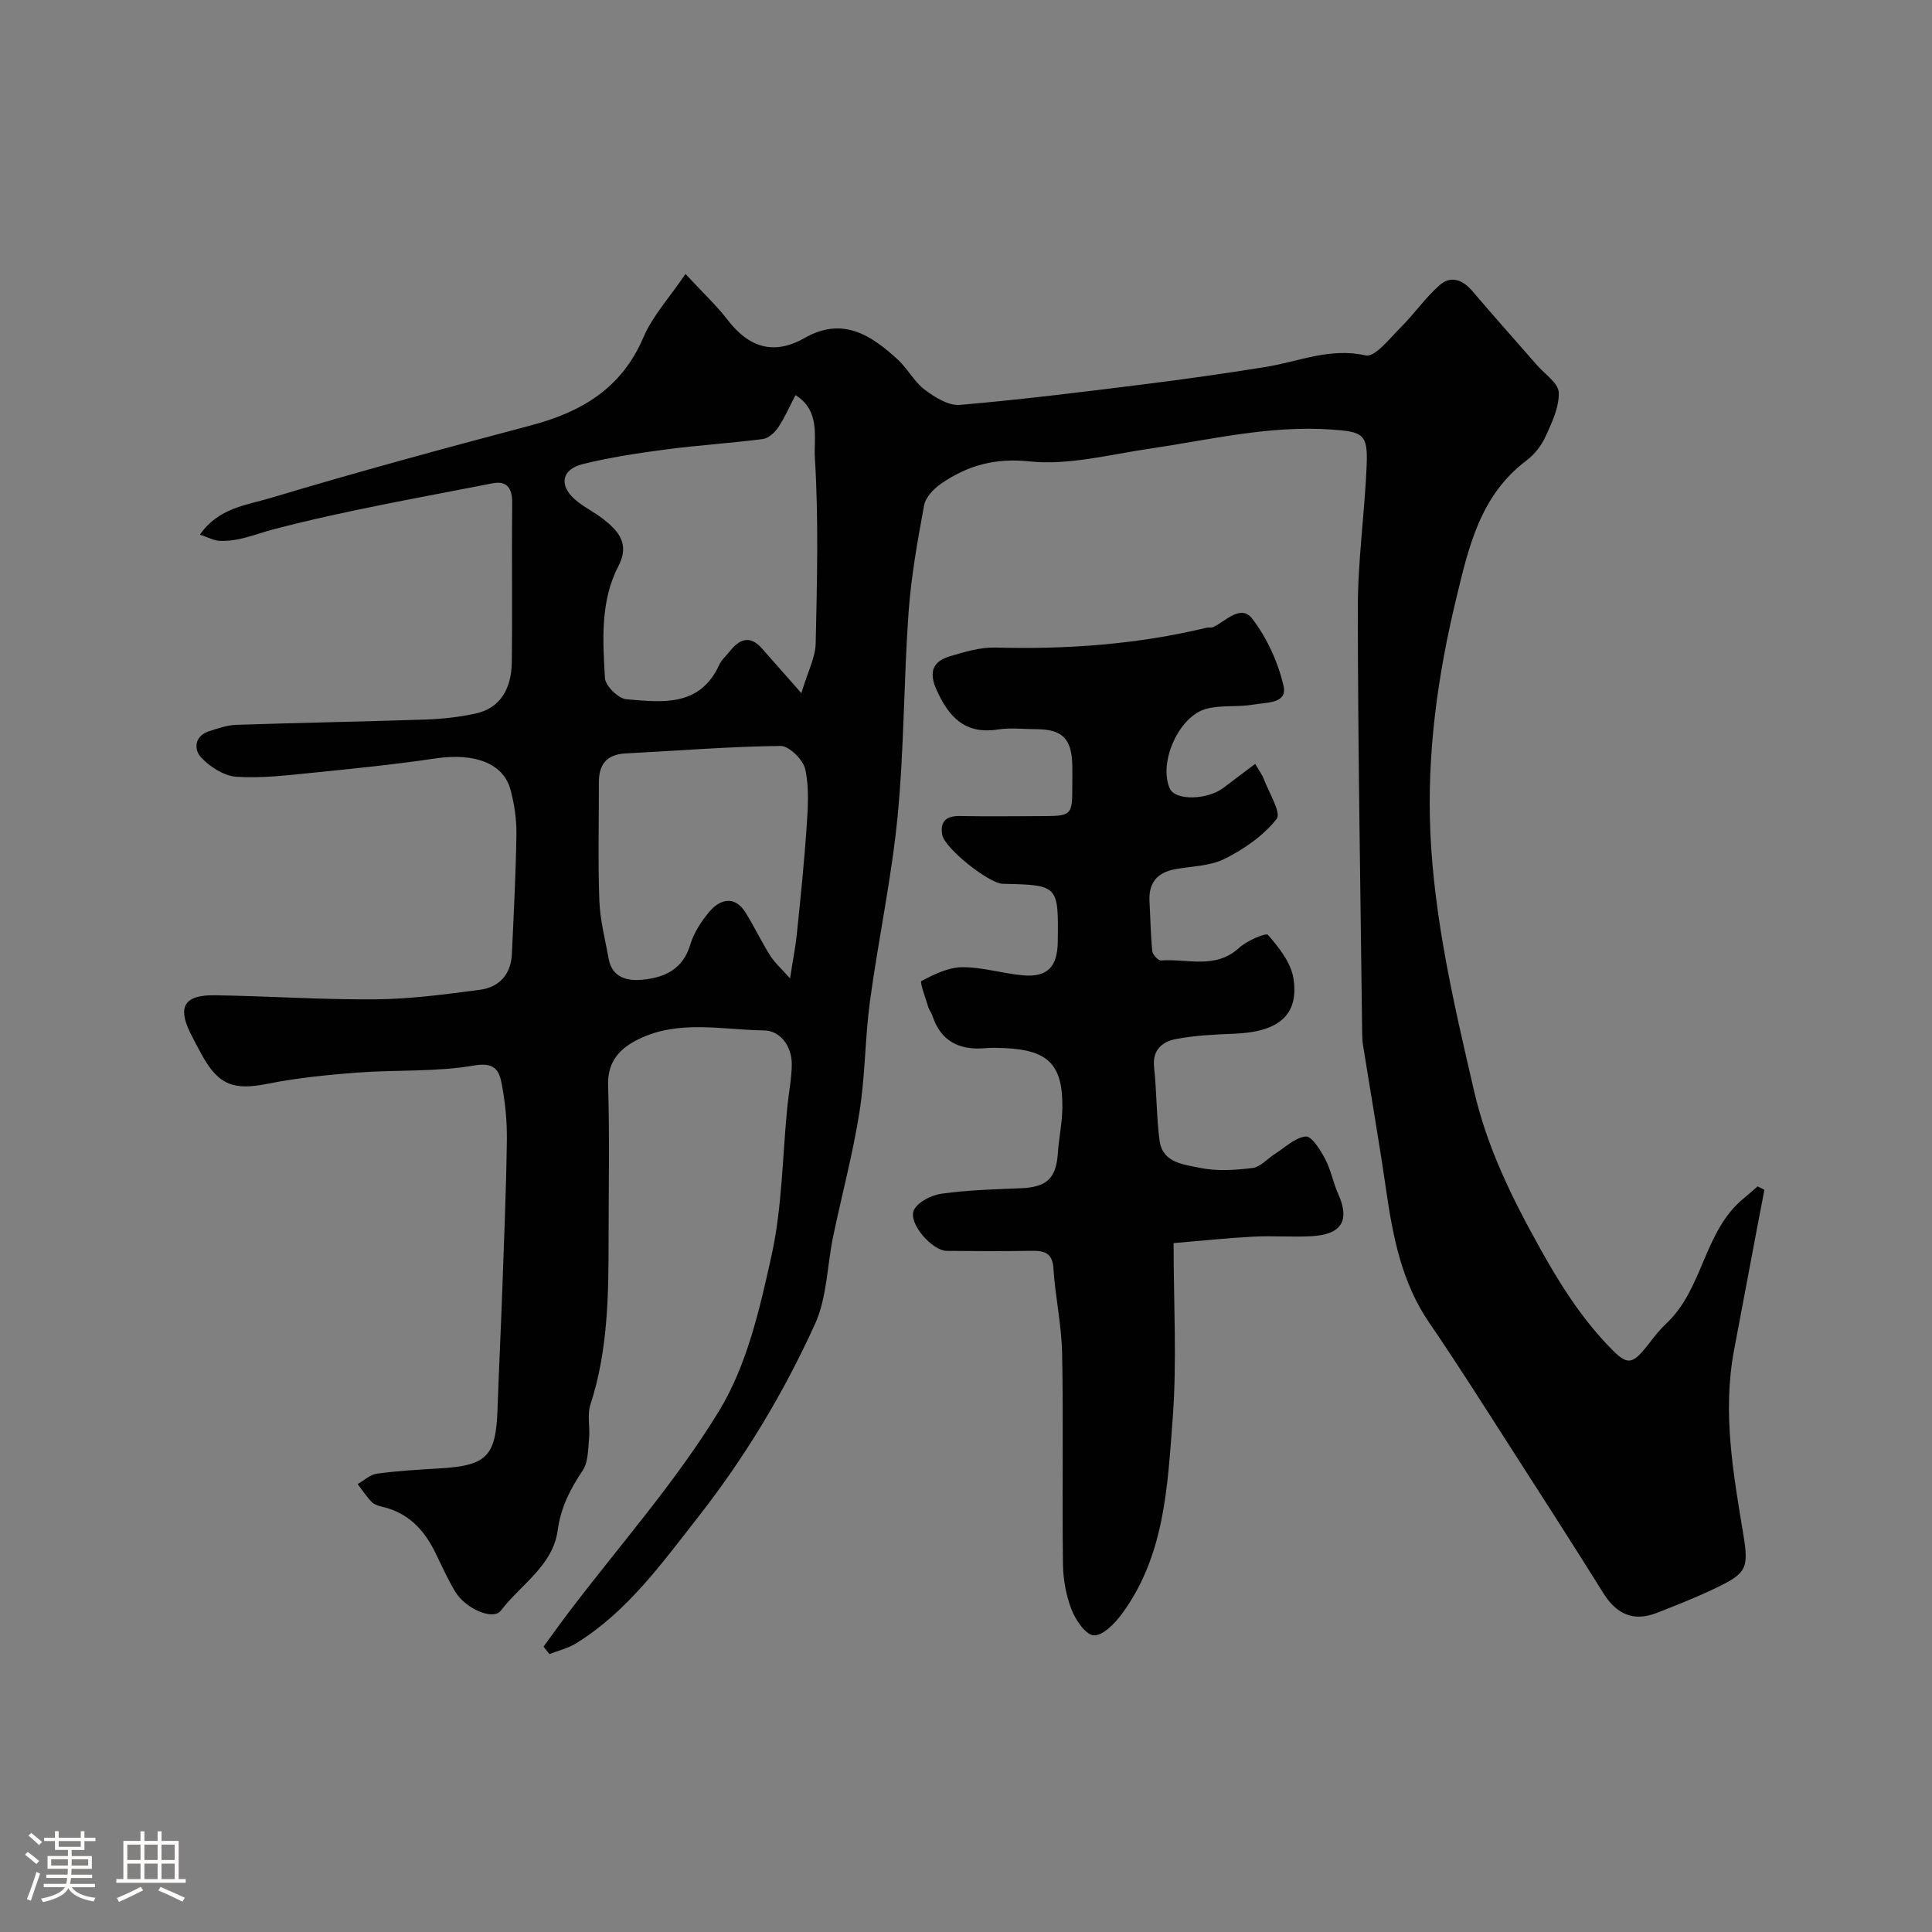 <svg enable-background="new 0 0 400 400" viewBox="0 0 400 400" xmlns="http://www.w3.org/2000/svg"><rect x="0" y="0" width="400" height="400" fill="#808080" stroke="none"/><path d="m5.17 384 .55-.58c.85.61 1.65 1.24 2.4 1.87l-.59.64c-.83-.73-1.62-1.38-2.36-1.93m1.22 9.53-.82-.34c.71-1.76 1.37-3.64 1.98-5.63.24.13.5.25.76.36-.6 1.67-1.24 3.54-1.92 5.61m-.5-13.5.57-.54c.56.44 1.31 1.06 2.26 1.87l-.64.64c-.68-.66-1.41-1.32-2.19-1.97m3.25.46h2.24v-1.36h.77v1.36h4.57v-1.36h.76v1.36h2.28v.69h-2.28v1.84h-2.64v1.26h4.18v2.64h-4.21c0 .45-.02.86-.05 1.21h4.32v.69h-4.38c-.04.34-.1.75-.19 1.22h5.15v.69h-4.82c.87 1.19 2.51 1.92 4.93 2.19-.17.31-.3.57-.37.76-2.77-.49-4.52-1.41-5.26-2.76-.56 1.26-2.3 2.23-5.24 2.9-.12-.24-.26-.48-.43-.72 2.73-.55 4.38-1.34 4.96-2.38h-4.38v-.69h4.65c.1-.38.17-.79.21-1.22h-4.32v-.69h4.4c.03-.34.05-.75.05-1.21h-4.2v-2.64h4.23v-1.26h-2.69v-1.84h-2.24zm1.46 4.46v1.29h3.45c.01-.4.02-.57.01-.53v-.32-.45h-3.46zm1.55-2.59h4.57v-1.19h-4.57zm6.11 2.59h-3.42v.77c-.01.19-.01.37-.02.53h3.44v-1.29z" fill="#fcfbfa"/><path d="m32.63 379.16h.82v1.98h3.54v7.89h1.46v.78h-14.37v-.78h1.46v-7.89h3.54v-1.98h.82v1.98h2.73zm-3.49 11.48.5.73c-1.61.82-3.28 1.63-5 2.41-.13-.27-.28-.55-.44-.82 1.75-.72 3.4-1.49 4.94-2.32m-2.78-5.55h2.73v-3.18h-2.73zm0 3.95h2.73v-3.2h-2.73zm3.54-3.95h2.73v-3.18h-2.73zm0 3.95h2.73v-3.2h-2.73zm7.89 4.68c-1.84-.92-3.51-1.7-5.02-2.32l.45-.73c1.89.8 3.57 1.55 5.04 2.23zm-1.62-11.81h-2.73v3.18h2.73zm-2.73 7.13h2.73v-3.2h-2.73z" fill="#fcfbfa"/><g fill="#010102"><path d="m112.53 340.92c1.78-2.43 3.53-4.88 5.35-7.28 10.48-13.8 22.11-26.9 31.06-41.63 5.73-9.43 8.37-21.07 10.8-32.07 2.21-10.03 2.25-20.53 3.27-30.82.29-2.94.91-5.86.92-8.79.01-3.75-2.39-6.95-5.74-6.99-8.66-.13-17.62-2.26-25.92 1.78-3.75 1.82-6.53 4.5-6.37 9.56.33 10.65.1 21.33.1 31.99 0 11.52-.13 23.01-3.77 34.16-.69 2.12-.04 4.64-.27 6.95-.22 2.26-.15 4.9-1.31 6.64-2.58 3.87-4.54 7.63-5.19 12.44-1 7.3-7.64 11.2-11.77 16.61-1.6 2.09-7.37-.41-9.5-4.02-1.49-2.53-2.72-5.22-4-7.87-2.31-4.79-5.64-8.38-11.05-9.62-.78-.18-1.68-.46-2.2-1.01-1.08-1.12-1.94-2.45-2.89-3.69 1.32-.75 2.58-1.96 3.98-2.15 4.23-.58 8.51-.83 12.79-1.08 10.01-.58 11.84-2.43 12.19-12.33.29-8.27.69-16.53.99-24.8.37-10.27.8-20.53.94-30.8.05-3.92-.33-7.91-1.08-11.76-.52-2.71-1.43-4.48-5.71-3.74-7.92 1.37-16.16.86-24.23 1.47-6.19.47-12.42 1.1-18.5 2.31-6.9 1.38-10.06.36-13.47-5.69-.88-1.57-1.72-3.16-2.52-4.77-2.73-5.52-1.27-7.96 5.11-7.86 11.1.17 22.2.94 33.3.84 7.19-.07 14.4-1.03 21.55-1.98 3.99-.53 6.4-3.21 6.59-7.41.38-8.26.82-16.53.94-24.8.04-3.07-.43-6.25-1.23-9.22-1.5-5.53-7.5-7.66-15.57-6.46-8.43 1.25-16.92 2.11-25.4 2.96-5.25.52-10.56 1.18-15.78.83-2.55-.17-5.43-2.02-7.27-3.96-1.54-1.62-1.5-4.45 1.59-5.46 1.85-.61 3.77-1.26 5.68-1.33 13.1-.44 26.2-.66 39.3-1.1 3.43-.12 6.88-.52 10.23-1.24 4.77-1.02 7.42-4.75 7.49-10.62.14-11-.03-22 .08-32.99.03-2.98-1.05-4.65-4.05-4.06-15.17 2.99-30.43 5.62-45.36 9.53-3.73.98-7.27 2.59-11.22 2.38-1.15-.06-2.27-.7-4.02-1.28 3.87-5.57 9.66-6.09 14.5-7.55 17.9-5.38 35.94-10.28 54.01-15.06 10.48-2.77 18.8-7.66 23.3-18.21 1.9-4.46 5.4-8.24 8.72-13.15 3.61 3.9 6.44 6.53 8.76 9.55 4.37 5.69 9.54 7.33 15.9 3.71 7.9-4.5 13.78-.6 19.32 4.49 2.04 1.88 3.38 4.58 5.56 6.22 2.08 1.57 4.93 3.34 7.27 3.14 12.73-1.09 25.41-2.68 38.09-4.26 8.43-1.05 16.85-2.25 25.24-3.6 6.84-1.1 13.3-4.06 20.7-2.38 1.9.43 4.99-3.56 7.25-5.81 2.8-2.78 5.08-6.13 8.03-8.73 2.34-2.07 4.8-1.15 6.84 1.26 4.36 5.15 8.88 10.17 13.31 15.26 1.63 1.87 4.45 3.74 4.53 5.69.12 3-1.4 6.2-2.72 9.09-.85 1.88-2.29 3.74-3.94 4.98-9.6 7.19-11.99 17.91-14.58 28.65-3.84 15.9-6.06 32.03-5.34 48.34.8 18.16 4.94 35.83 9.04 53.52 2.74 11.85 7.88 22.22 13.7 32.67 3.94 7.08 8.11 13.71 13.63 19.62 4.36 4.66 5.18 4.85 8.97-.06 1.1-1.43 2.24-2.87 3.56-4.1 7.63-7.19 7.68-19.03 15.93-25.82 1-.82 1.95-1.68 2.93-2.53.47.24.93.48 1.4.72-.53 2.77-1.07 5.54-1.59 8.3-1.57 8.31-3.14 16.62-4.7 24.93-2.43 12.89-.16 25.52 1.94 38.2 1.18 7.15.57 8.04-6.21 11.25-3.82 1.81-7.77 3.37-11.71 4.91-4.86 1.9-8.37.25-11.09-4.11-6.21-9.96-12.57-19.84-18.92-29.72-5.64-8.77-11.2-17.61-17.09-26.21-5.73-8.37-7.55-17.86-8.96-27.59-1.45-10.02-3.19-19.99-4.78-29.99-.13-.81-.16-1.65-.17-2.48-.34-29.26-.87-58.53-.9-87.79-.01-9.86 1.41-19.72 1.83-29.59.29-6.65-.78-7.06-7.31-7.52-12.83-.9-25.16 2.13-37.66 3.97-8.25 1.21-16.71 3.47-24.8 2.63-7.24-.75-12.82.83-18.31 4.59-1.53 1.05-3.23 2.81-3.54 4.48-1.37 7.39-2.7 14.83-3.23 22.31-1 14.01-.9 28.11-2.26 42.08-1.24 12.8-3.98 25.44-5.71 38.2-1.04 7.65-.98 15.45-2.19 23.07-1.37 8.66-3.66 17.17-5.45 25.76-1.26 6.05-1.26 12.63-3.75 18.1-6.48 14.25-14.54 27.66-24.27 40.06-7.53 9.6-14.61 19.51-25.2 26.06-1.66 1.03-3.67 1.49-5.51 2.22-.41-.52-.82-1.03-1.23-1.54zm53.38-197.41c1.35-4.49 2.9-7.37 2.97-10.29.28-12.81.62-25.67-.17-38.44-.25-4.09 1.24-9.74-4.01-12.97-1.27 2.42-2.24 4.69-3.6 6.71-.71 1.06-2.02 2.23-3.18 2.38-6.66.86-13.38 1.27-20.04 2.15-5.8.77-11.62 1.64-17.29 3.05-4.28 1.07-4.89 4.34-1.62 7.25 1.81 1.61 4.1 2.67 6.01 4.18 3.13 2.48 5.42 5.12 3.06 9.66-3.79 7.3-3.24 15.36-2.79 23.21.09 1.6 2.77 4.23 4.43 4.37 7.36.63 15.2 1.67 19.23-7.12.46-1.01 1.39-1.81 2.1-2.71 1.98-2.5 4.13-3.6 6.69-.74 2.43 2.73 4.83 5.48 8.21 9.31zm-2.34 59.05c.59-3.8 1.13-6.49 1.41-9.2.75-7.35 1.52-14.71 2.02-22.08.27-4 .56-8.17-.28-12.02-.43-1.96-3.34-4.84-5.11-4.82-10.7.12-21.39 1-32.09 1.55-3.9.2-5.54 2.26-5.53 6 .02 8.16-.21 16.34.1 24.49.15 4.02 1.2 8.02 1.93 12.02.72 3.97 3.9 4.64 7.02 4.34 4.55-.44 8.35-2.16 9.87-7.25.72-2.43 2.24-4.77 3.88-6.74 2.38-2.86 5.4-3.38 7.56.07 1.81 2.9 3.27 6.02 5.1 8.91.96 1.52 2.37 2.76 4.12 4.73z"/><path d="m259.87 158.16c.99 1.7 1.51 2.36 1.78 3.1 1.04 2.83 3.67 7 2.67 8.28-2.71 3.46-6.71 6.23-10.72 8.25-3.07 1.55-6.93 1.53-10.44 2.2-3.64.7-5.37 2.87-5.17 6.59.19 3.46.23 6.92.58 10.36.07.72 1.22 1.95 1.79 1.91 5.44-.41 11.26 1.91 16.17-2.6 1.61-1.48 5.56-3.19 6-2.69 2.26 2.61 4.75 5.75 5.26 9 1.19 7.55-3.02 11.07-12.08 11.45-4.09.17-8.23.35-12.24 1.11-2.77.53-4.92 2.2-4.53 5.81.55 5.07.47 10.21 1.14 15.26.62 4.58 5.04 4.9 8.3 5.59 3.51.74 7.34.49 10.94.04 1.66-.21 3.11-1.95 4.69-2.95 2.09-1.32 4.14-3.37 6.34-3.57 1.21-.11 3.02 2.78 3.99 4.62 1.2 2.26 1.66 4.91 2.72 7.27 2.45 5.48.76 8.4-5.5 8.75-3.99.22-8-.12-11.99.09-5.36.28-10.71.85-16.59 1.34 0 12.6.71 24.47-.18 36.21-1.07 14.07-1.63 28.56-10.58 40.63-1.44 1.94-3.9 4.47-5.76 4.37-1.68-.09-3.78-3.18-4.62-5.36-1.15-2.97-1.73-6.32-1.77-9.52-.18-14.49.11-29-.17-43.49-.11-5.87-1.42-11.71-1.8-17.58-.21-3.31-1.93-3.7-4.58-3.66-5.83.09-11.66.07-17.5.01-3.1-.04-8.1-5.83-6.79-8.47.84-1.69 3.63-3.08 5.72-3.37 5.38-.75 10.84-.91 16.28-1.12 5.48-.21 7.43-2 7.79-7.3.21-3.1.89-6.19.93-9.29.13-8.97-2.88-12.02-11.91-12.43-1.33-.06-2.67-.11-4 .01-5.35.47-9.24-1.35-11-6.73-.2-.62-.67-1.15-.85-1.77-.56-1.86-1.8-5.2-1.43-5.4 2.62-1.37 5.57-2.84 8.43-2.86 4.18-.04 8.36 1.3 12.57 1.68 5.07.46 7.17-1.72 7.24-6.95.15-11.74.15-11.74-11.4-12-2.85-.06-12.03-7.36-12.52-10.14-.49-2.75.82-3.94 3.63-3.89 5.5.1 11 .04 16.5.02 6.79-.02 6.79-.02 6.8-6.52 0-1.33.03-2.67 0-4-.13-5.51-2.05-7.45-7.4-7.48-2.67-.01-5.38-.34-7.99.06-6.85 1.07-10.19-2.58-12.73-8.24-1.63-3.63-.78-5.84 2.73-6.9 3.08-.93 6.34-1.9 9.49-1.82 14.73.4 29.28-.64 43.64-4.09.48-.11 1.05.04 1.47-.16 2.63-1.27 5.71-4.82 8.1-1.66 3.02 4 5.31 8.98 6.43 13.87.84 3.7-3.65 3.38-6.12 3.83-3.21.58-6.65.07-9.78.86-5.79 1.46-10.06 11.19-7.65 16.55 1.15 2.54 7.87 2.38 11.2-.23 1.99-1.53 4.04-3.04 6.47-4.88z"/></g></svg>